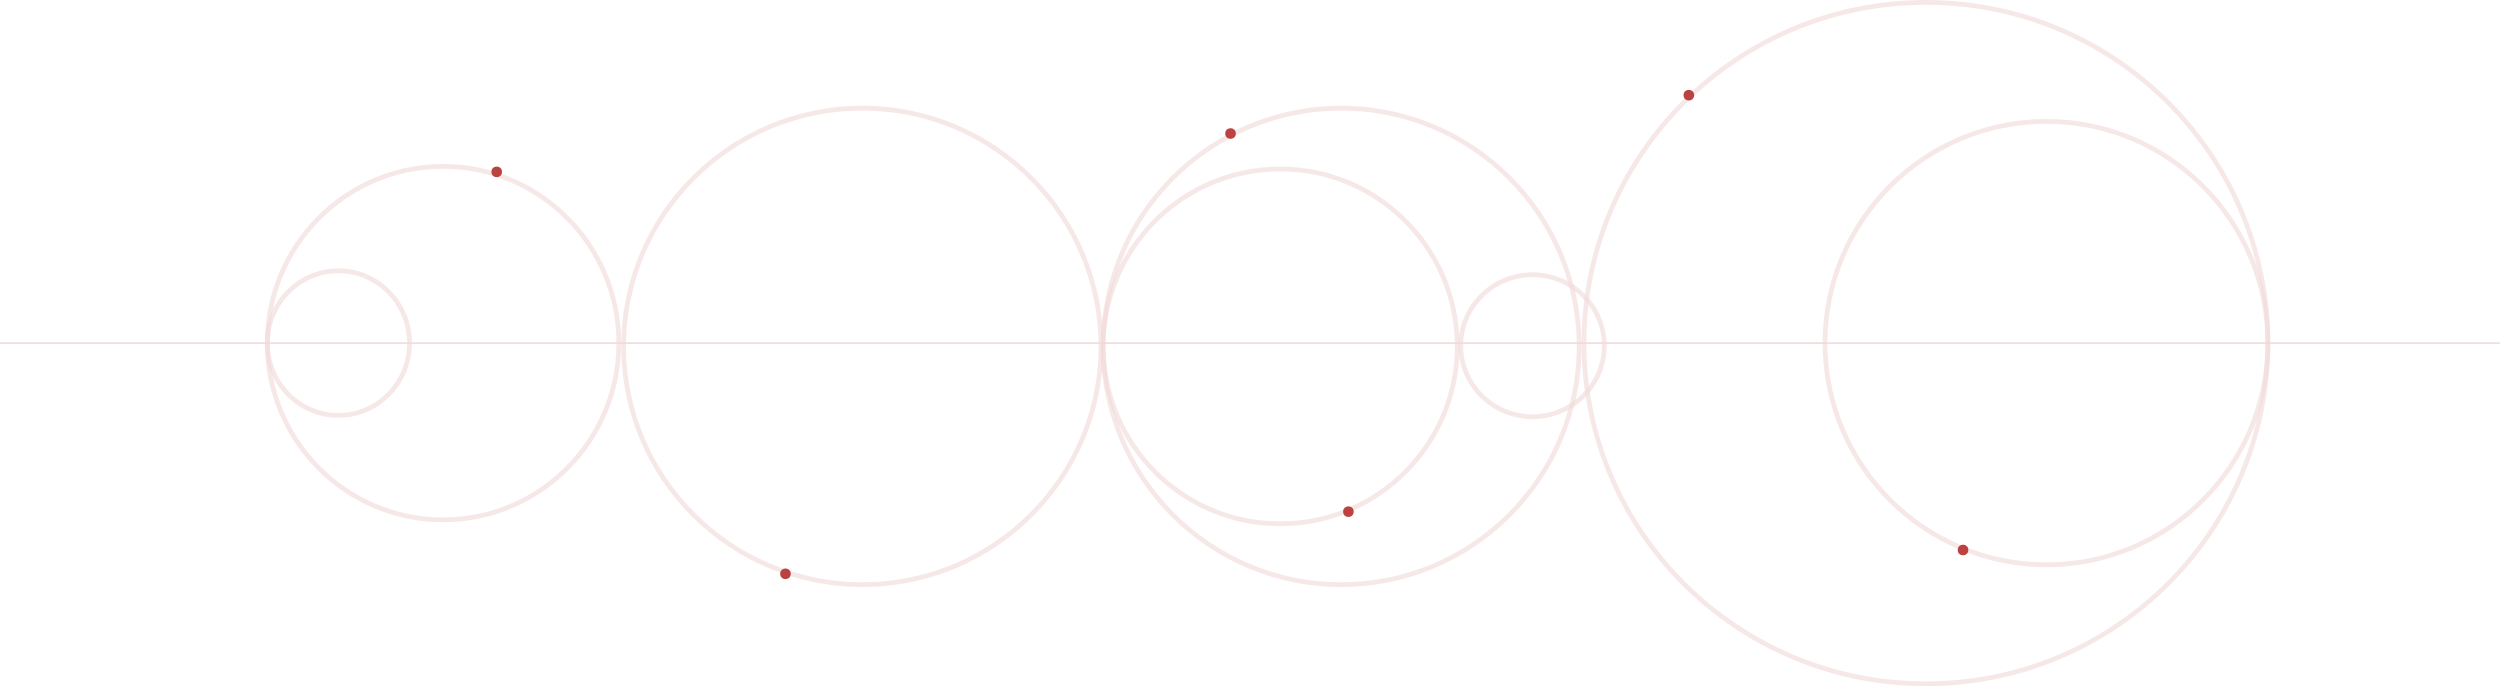 <svg width="521" height="143" viewBox="0 0 521 143" fill="none" xmlns="http://www.w3.org/2000/svg">
<path d="M401.364 0.5C362.001 0.5 330.093 32.29 330.093 71.5C330.093 110.71 362.001 142.5 401.364 142.5C440.728 142.5 472.635 110.71 472.635 71.5C472.635 32.29 440.728 0.5 401.364 0.5Z" stroke="#F2D9D9" stroke-opacity="0.6"/>
<path d="M279.492 22.543C252.098 22.543 229.891 44.77 229.891 72.189C229.891 99.608 252.098 121.835 279.492 121.835C306.886 121.835 329.094 99.608 329.094 72.189C329.094 44.77 306.886 22.543 279.492 22.543Z" stroke="#F2D9D9" stroke-opacity="0.6"/>
<path d="M179.704 22.543C152.233 22.543 129.964 44.771 129.964 72.189C129.964 99.607 152.233 121.835 179.704 121.835C207.175 121.835 229.443 99.607 229.443 72.189C229.443 44.771 207.175 22.543 179.704 22.543Z" stroke="#F2D9D9" stroke-opacity="0.6"/>
<path d="M426.483 25.298C400.996 25.298 380.333 45.983 380.333 71.5C380.333 97.017 400.996 117.702 426.483 117.702C451.971 117.702 472.635 97.017 472.635 71.5C472.635 45.983 451.971 25.298 426.483 25.298Z" stroke="#F2D9D9" stroke-opacity="0.6"/>
<path d="M319.38 57.259C311.114 57.259 304.421 63.887 304.421 72.051C304.421 80.216 311.114 86.843 319.38 86.843C327.646 86.843 334.338 80.215 334.338 72.051C334.338 63.887 327.646 57.26 319.38 57.259Z" stroke="#F2D9D9" stroke-opacity="0.6"/>
<path d="M70.529 56.433C62.352 56.433 55.709 63.171 55.709 71.5C55.709 79.829 62.352 86.567 70.529 86.567C78.707 86.567 85.35 79.829 85.35 71.5C85.35 63.171 78.707 56.433 70.529 56.433Z" stroke="#F2D9D9" stroke-opacity="0.6"/>
<path d="M266.794 35.217C246.414 35.217 229.89 51.769 229.89 72.189C229.89 92.608 246.413 109.161 266.794 109.161C287.174 109.161 303.697 92.608 303.697 72.189C303.697 51.769 287.174 35.217 266.794 35.217Z" stroke="#F2D9D9" stroke-opacity="0.6"/>
<path d="M92.335 34.666C72.109 34.666 55.708 51.154 55.708 71.499C55.708 91.845 72.109 108.334 92.335 108.334C112.561 108.334 128.963 91.845 128.963 71.499C128.963 51.154 112.561 34.666 92.335 34.666Z" stroke="#F2D9D9" stroke-opacity="0.6"/>
<rect width="530" height="0.276" transform="matrix(-1 0 0 1 530 71.362)" fill="#F2D9D9"/>
<rect x="-0.069" y="0.069" width="529.862" height="0.138" transform="matrix(-1 0 0 1 529.862 71.362)" stroke="#F2D9D9" stroke-opacity="0.6" stroke-width="0.138"/>
<ellipse cx="1.104" cy="1.102" rx="1.104" ry="1.102" transform="matrix(-1 0 0 1 410.197 113.518)" fill="#BC4242"/>
<ellipse cx="1.104" cy="1.102" rx="1.104" ry="1.102" transform="matrix(-1 0 0 1 282.115 105.528)" fill="#BC4242"/>
<ellipse cx="1.104" cy="1.102" rx="1.104" ry="1.102" transform="matrix(-1 0 0 1 164.797 118.478)" fill="#BC4242"/>
<ellipse cx="1.104" cy="1.102" rx="1.104" ry="1.102" transform="matrix(-1 0 0 1 104.619 34.717)" fill="#BC4242"/>
<ellipse cx="1.104" cy="1.102" rx="1.104" ry="1.102" transform="matrix(-1 0 0 1 257.547 26.727)" fill="#BC4242"/>
<ellipse cx="1.104" cy="1.102" rx="1.104" ry="1.102" transform="matrix(-1 0 0 1 353.057 18.736)" fill="#BC4242"/>
</svg>
